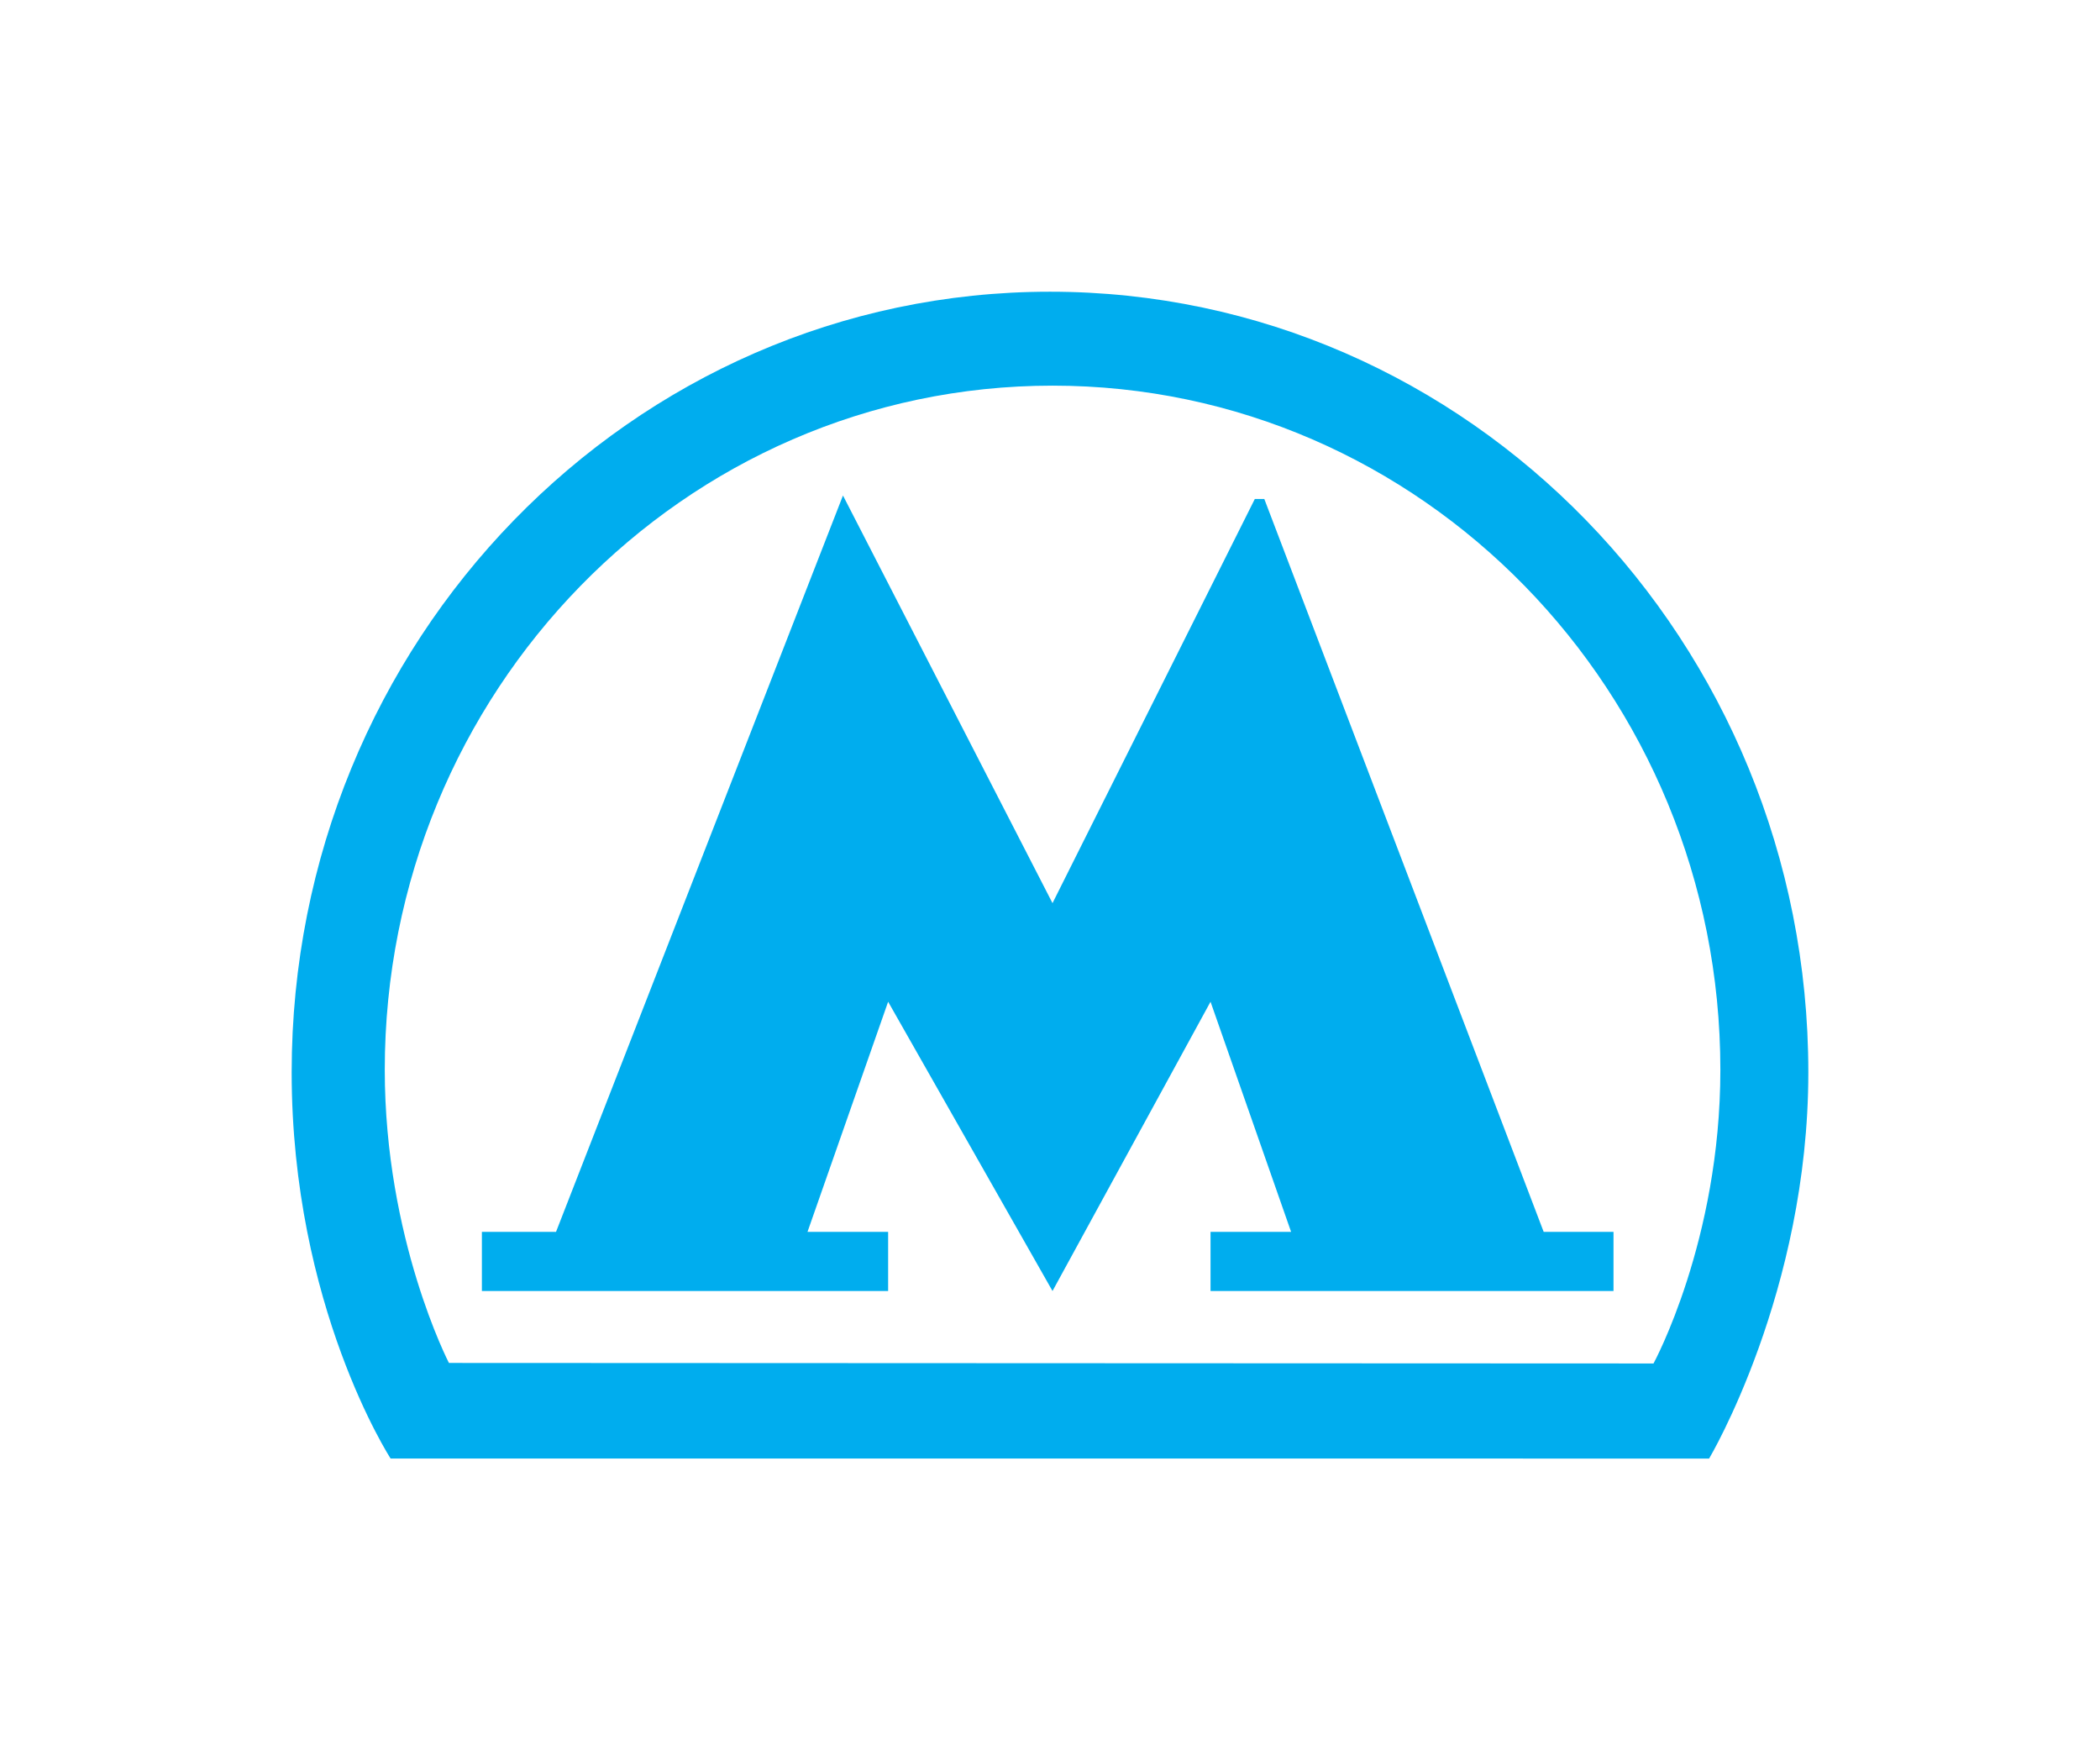 <svg width="36" height="30" viewBox="0 0 36 30" fill="none" xmlns="http://www.w3.org/2000/svg">
<g filter="url(#filter0_d)">
<path d="M18 2C10.821 2 5 7.99 5 15.379C5 19.386 6.696 21.999 6.696 21.999L29.299 22C29.299 22 31 19.144 31 15.379C31 7.99 25.179 2 18 2ZM28.346 20.37L7.696 20.361C7.696 20.361 6.596 18.237 6.596 15.337C6.596 8.861 11.721 3.61 18.044 3.61C24.366 3.61 29.492 8.86 29.492 15.337C29.492 18.269 28.346 20.37 28.346 20.37Z" fill="#00ADEE"/>
<path d="M21.674 5.553L21.511 5.553L18.043 12.48L14.451 5.493L9.532 18.114H8.261V19.128H15.225V18.114H13.843L15.225 14.17L18.043 19.128L20.752 14.17L22.133 18.114H20.752V19.128H27.66V18.114H26.463L21.674 5.553Z" fill="#00ADEE"/>
</g>
<defs>
<filter id="filter0_d" x="0" y="0" width="36" height="30" filterUnits="userSpaceOnUse" color-interpolation-filters="sRGB">
<feFlood flood-opacity="0" result="BackgroundImageFix"/>
<feColorMatrix in="SourceAlpha" type="matrix" values="0 0 0 0 0 0 0 0 0 0 0 0 0 0 0 0 0 0 127 0"/>
<feOffset dy="3"/>
<feGaussianBlur stdDeviation="2.5"/>
<feColorMatrix type="matrix" values="0 0 0 0 0 0 0 0 0 0.678 0 0 0 0 0.933 0 0 0 0.5 0"/>
<feBlend mode="normal" in2="BackgroundImageFix" result="effect1_dropShadow"/>
<feBlend mode="normal" in="SourceGraphic" in2="effect1_dropShadow" result="shape"/>
</filter>
</defs>
</svg>

